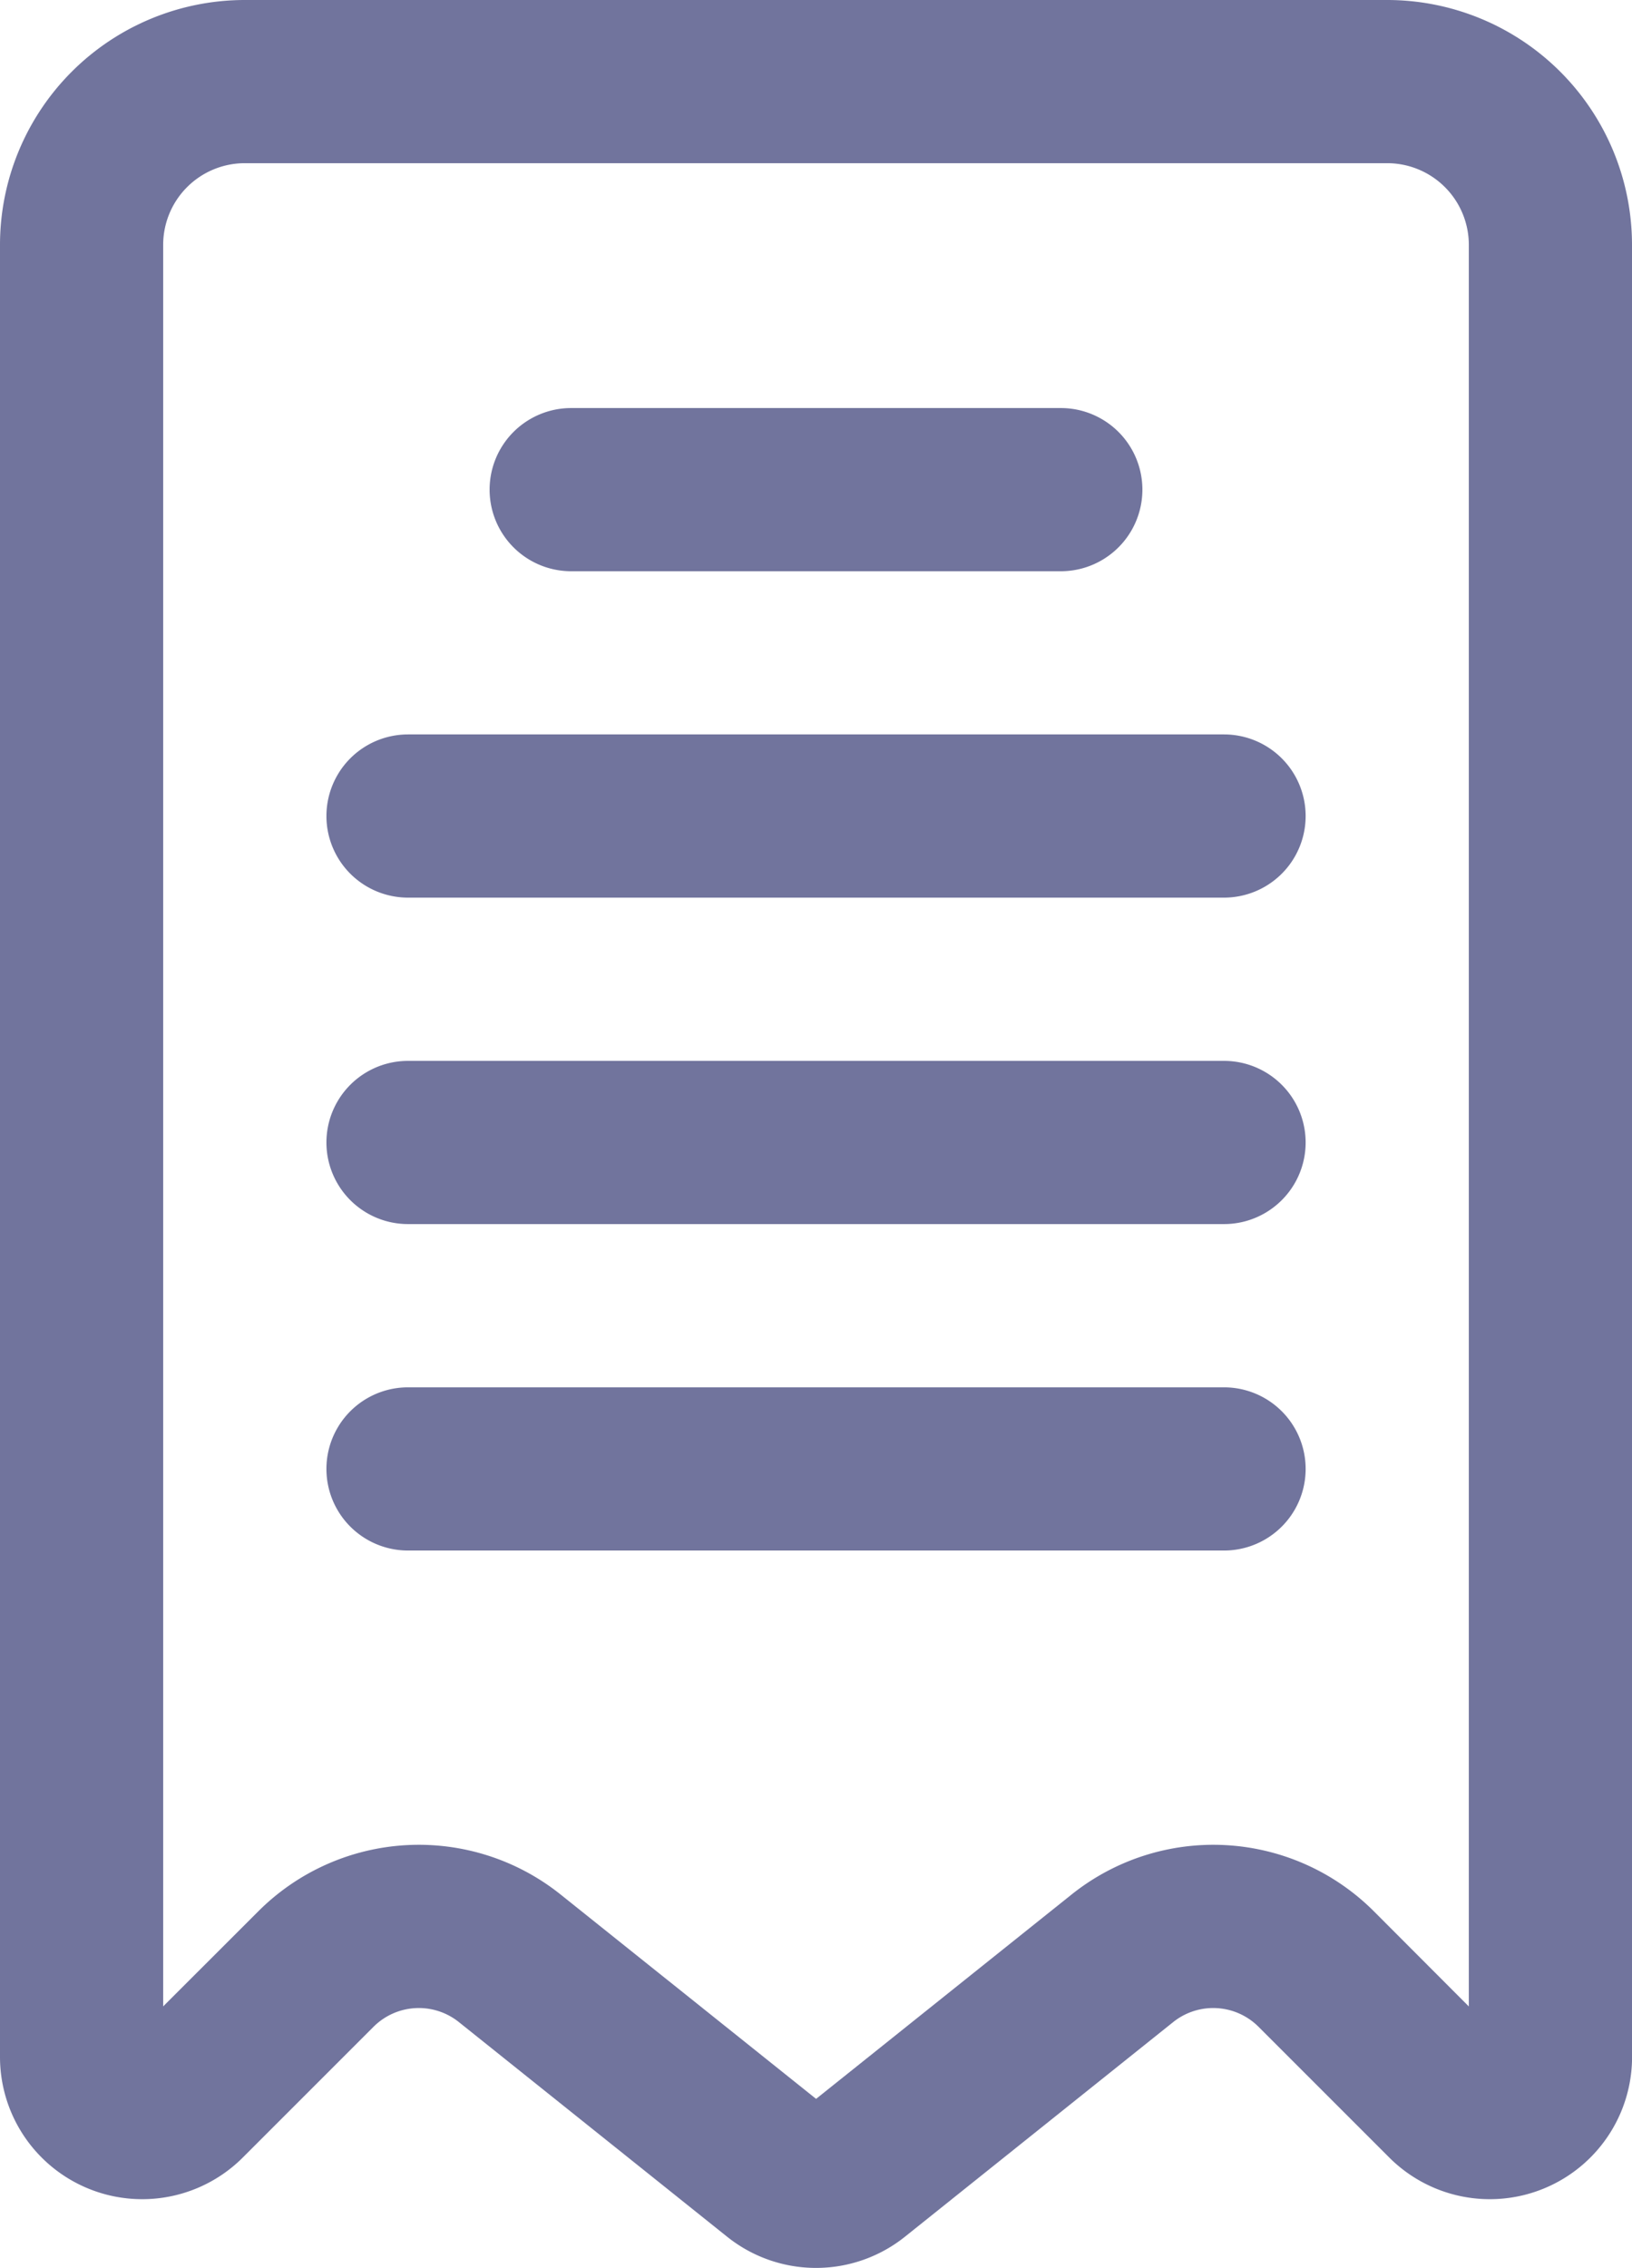 <svg xmlns="http://www.w3.org/2000/svg" width="25.163" height="34.967" viewBox="0 0 25.163 34.967">
  <g id="transaction" transform="translate(-6 -2)">
    <path id="Path_7127" data-name="Path 7127" d="M13.258,9.516h7.549a1.258,1.258,0,1,0,0-2.516H13.258a1.258,1.258,0,0,0,0,2.516Z" transform="translate(1.549 1.291)" fill="#71749d" fill-rule="evenodd"/>
    <path id="Path_7128" data-name="Path 7128" d="M11.258,13.516H23.84a1.258,1.258,0,0,0,0-2.516H11.258a1.258,1.258,0,0,0,0,2.516Z" transform="translate(1.033 2.323)" fill="#71749d" fill-rule="evenodd"/>
    <path id="Path_7129" data-name="Path 7129" d="M11.258,17.516H23.84a1.258,1.258,0,0,0,0-2.516H11.258a1.258,1.258,0,0,0,0,2.516Z" transform="translate(1.033 3.356)" fill="#71749d" fill-rule="evenodd"/>
    <path id="Path_7130" data-name="Path 7130" d="M11.258,21.516H23.84a1.258,1.258,0,0,0,0-2.516H11.258a1.258,1.258,0,0,0,0,2.516Z" transform="translate(1.033 4.389)" fill="#71749d" fill-rule="evenodd"/>
    <path id="Path_7131" data-name="Path 7131" d="M31.163,33.715V5.774A3.776,3.776,0,0,0,27.389,2H9.774A3.776,3.776,0,0,0,6,5.774v27.94a2.193,2.193,0,0,0,3.743,1.55l2.016-2.016a.988.988,0,0,1,1.316-.073l4.137,3.31a2.194,2.194,0,0,0,2.74,0l4.137-3.31a.988.988,0,0,1,1.316.073l2.016,2.016a2.193,2.193,0,0,0,3.743-1.55Zm-2.516-.781V5.774a1.259,1.259,0,0,0-1.258-1.258H9.774A1.259,1.259,0,0,0,8.516,5.774V32.933L9.98,31.47a3.5,3.5,0,0,1,4.667-.259l3.936,3.148,3.936-3.148a3.5,3.5,0,0,1,4.667.259Z" fill="#71749d" fill-rule="evenodd"/>
  </g>
</svg>
